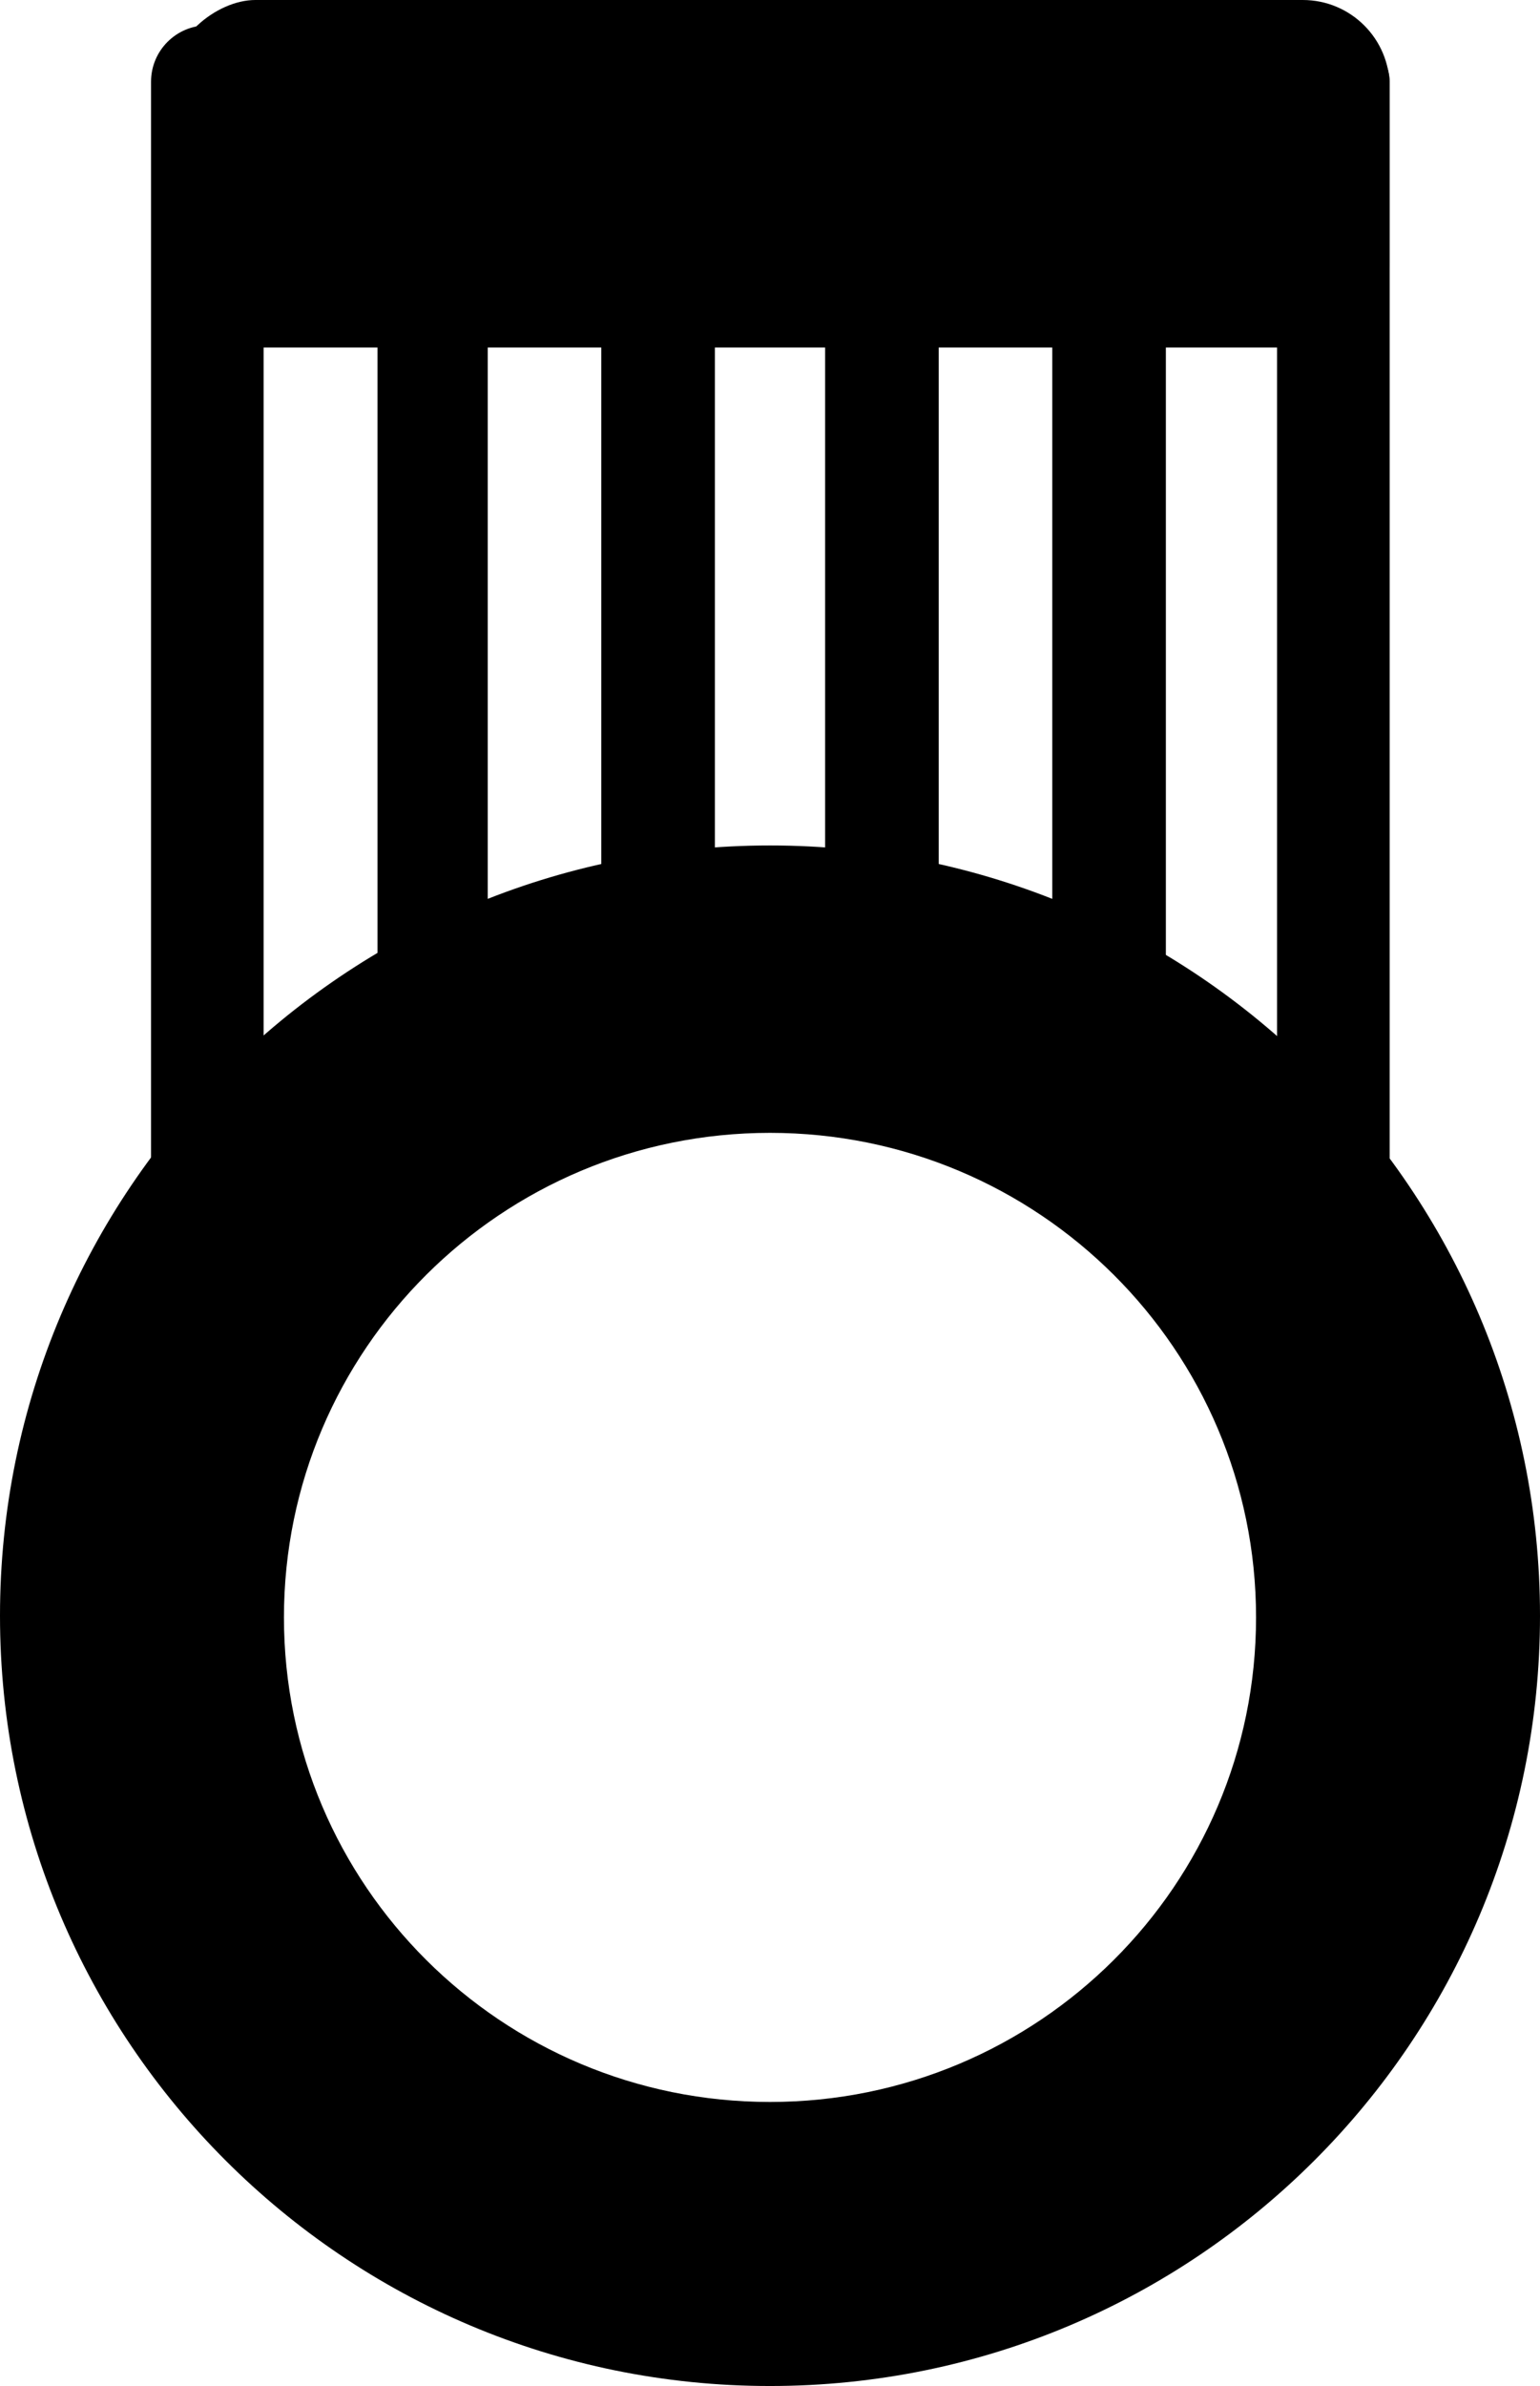 <svg width="461" height="714" viewBox="0 0 461 714" fill="none" xmlns="http://www.w3.org/2000/svg">
<rect x="45.215" y="7.591" width="33.708" height="411.408" rx="16.854" fill="black"/>
<rect x="247" y="8" width="34" height="289" rx="17" fill="black"/>
<rect x="113" y="8" width="33" height="341" rx="16.5" fill="black"/>
<rect x="315" y="8" width="34" height="341" rx="17" fill="black"/>
<rect x="180" y="8" width="34" height="289" rx="17" fill="black"/>
<rect x="382.292" y="7.591" width="33.708" height="411.408" rx="16.854" fill="black"/>
<rect x="416" width="104" height="365.563" rx="26" transform="rotate(90 416 0)" fill="black"/>
<path fill-rule="evenodd" clip-rule="evenodd" d="M230.5 714C357.802 714 461 610.802 461 483.5C461 356.198 357.802 253 230.5 253C103.198 253 2.08804e-05 356.198 8.99229e-06 483.5C-2.8958e-06 610.802 103.198 714 230.5 714ZM230.5 629C310.857 629 376 564.081 376 484C376 403.919 310.857 339 230.5 339C150.143 339 85 403.919 85 484C85 564.081 150.143 629 230.5 629Z" fill="black"/>
</svg>
